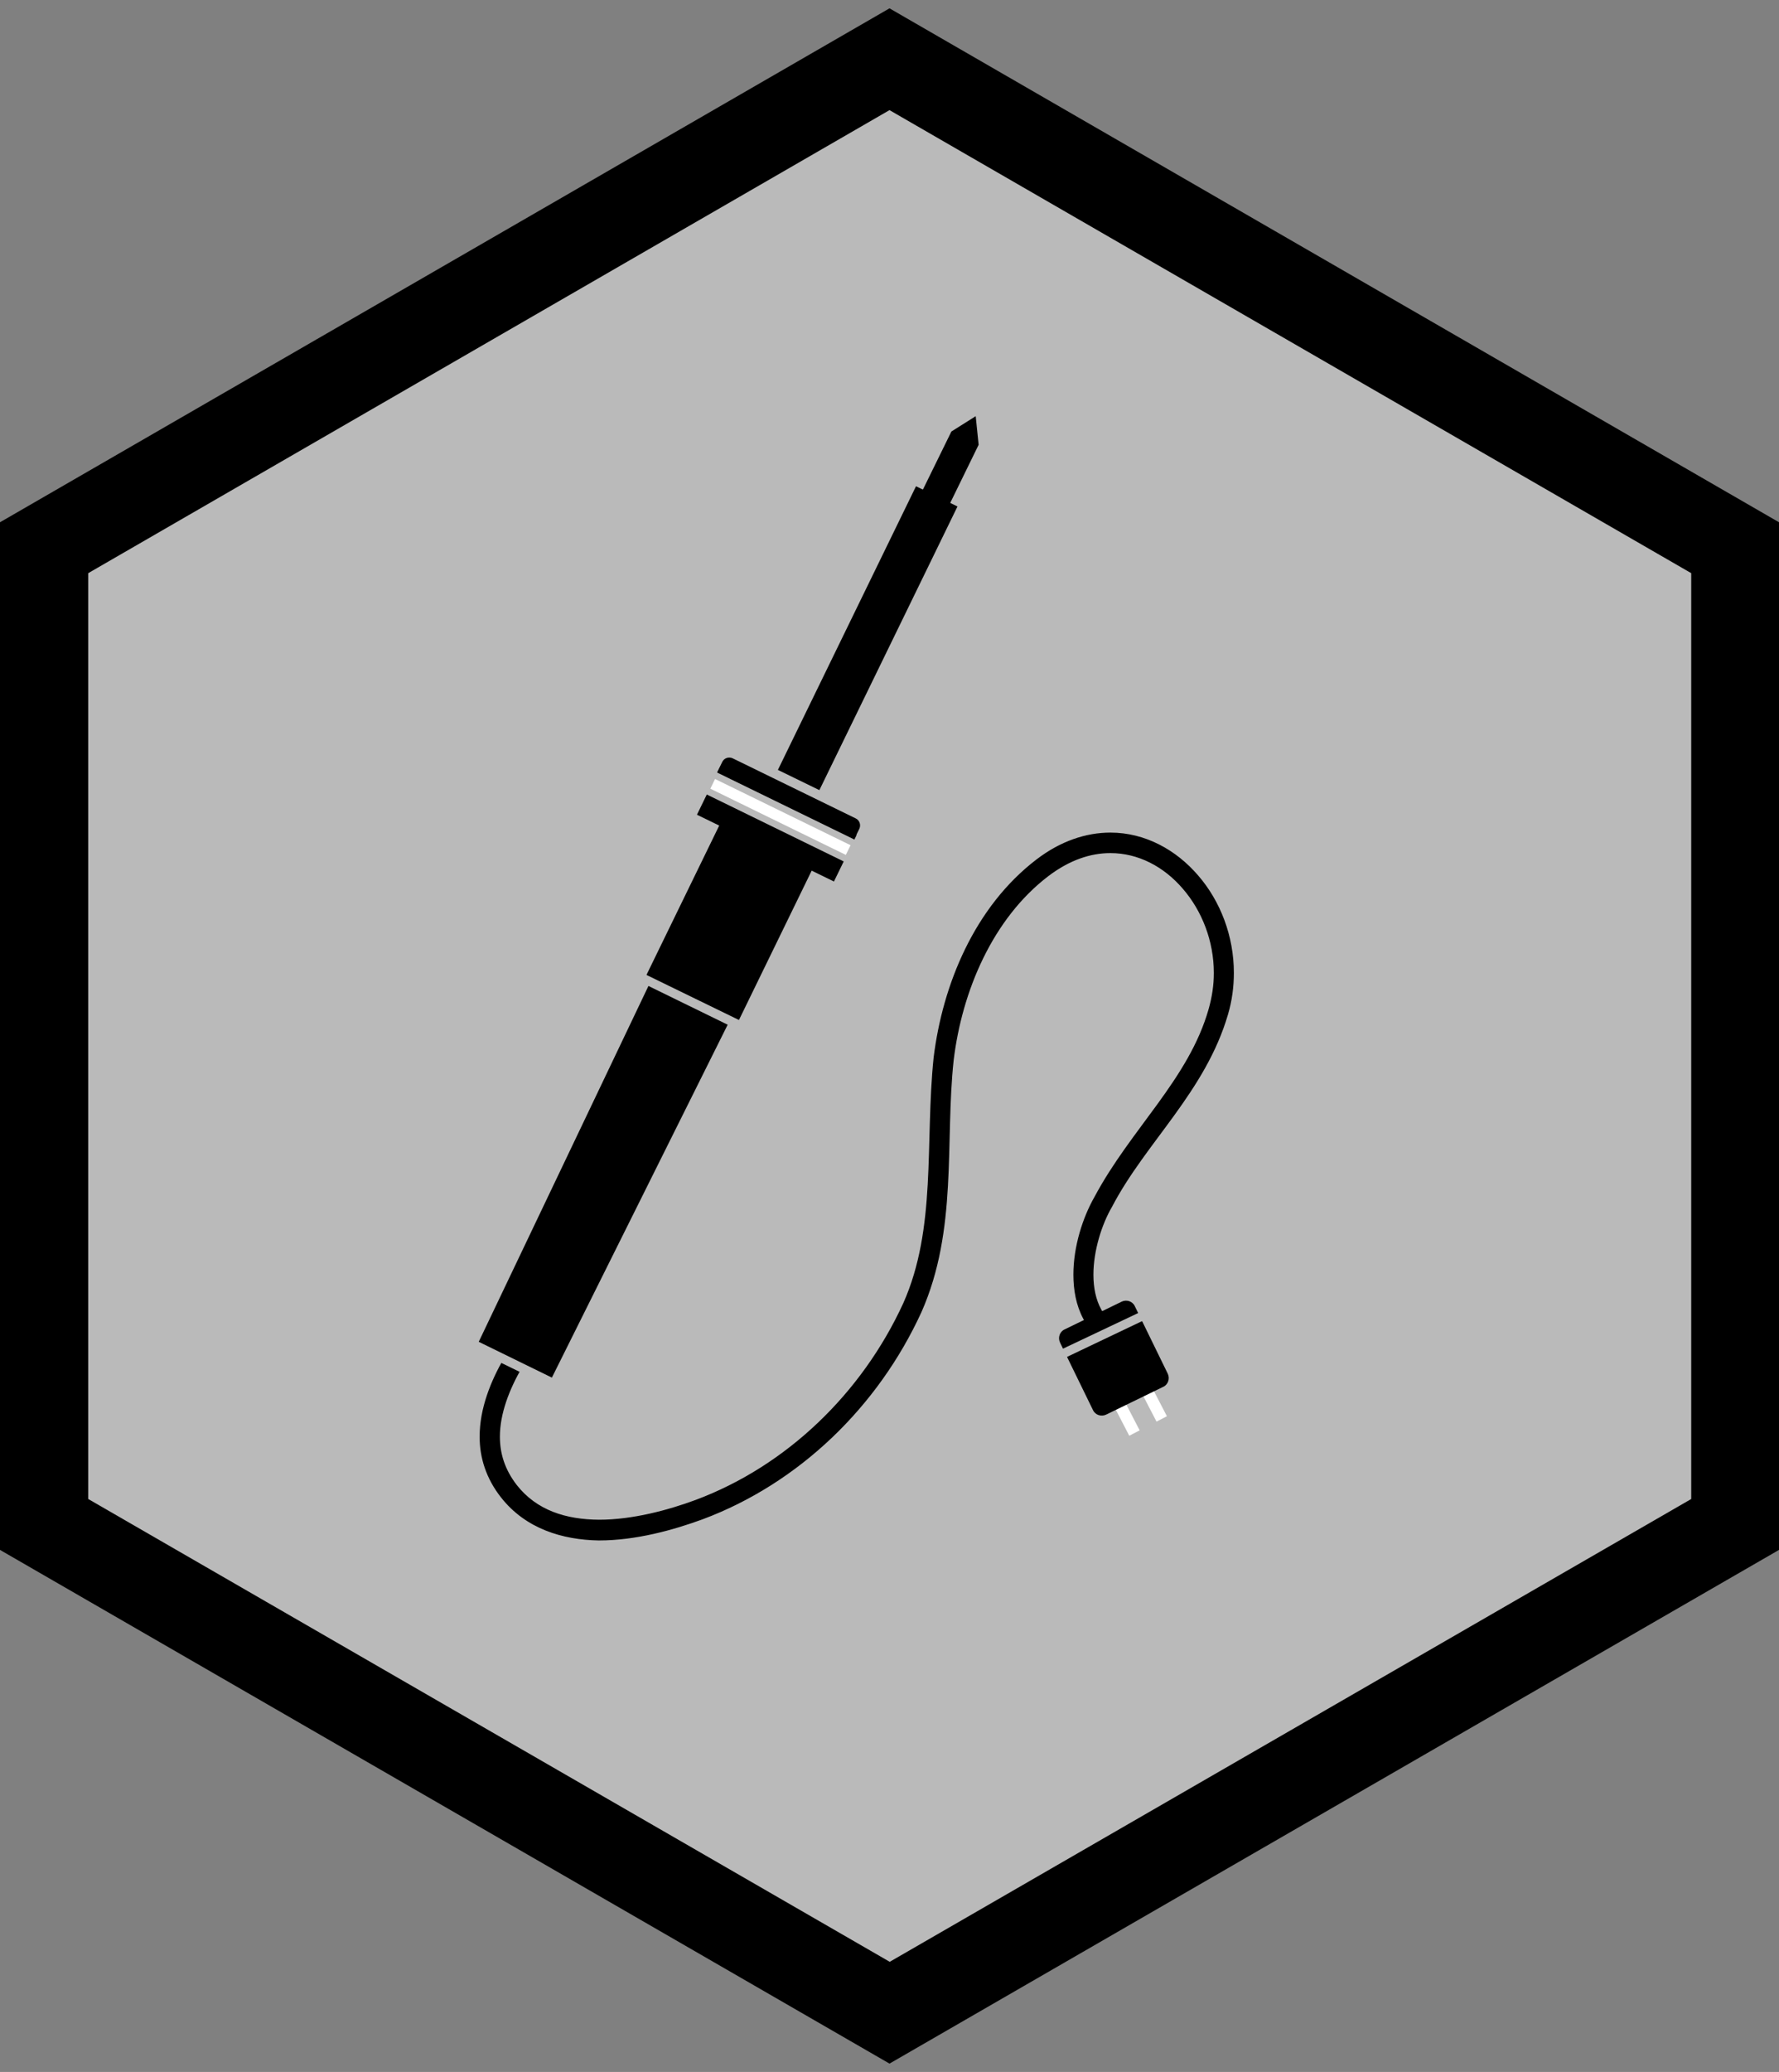 <?xml version="1.0" encoding="utf-8"?>
<!-- Generator: Adobe Illustrator 18.1.1, SVG Export Plug-In . SVG Version: 6.00 Build 0)  -->
<svg version="1.1" xmlns="http://www.w3.org/2000/svg" xmlns:xlink="http://www.w3.org/1999/xlink" x="0px" y="0px"
	 viewBox="0 0 790.4 920" enable-background="new 0 0 790.4 920" xml:space="preserve">
<rect x="0" y="0" width="790.4" height="920" fill="#808080" stroke="none"/>
<g id="Guides_For_Artboard">
</g>
<g id="Layer_1">
	<g>
		<polygon fill="#BABABA" points="770.8,676.9 395.2,893.7 19.6,676.9 19.6,243.2 395.2,26.3 770.8,243.2 		"/>
		<path d="M395.2,916.3L0,688.2V231.9L395.2,3.7l395.2,228.2v456.3L395.2,916.3z M39.2,665.6l356.1,205.5l356.1-205.5V254.5
			L395.2,48.9L39.2,254.5V665.6z"/>
	</g>
	<g>
		<rect x="304.5" y="357.1" transform="matrix(0.899 0.438 -0.438 0.899 209.486 -102.779)" width="45.7" height="90.6"/>
		<path d="M379,373.7c-0.8,1.7-2.9,2.4-4.6,1.6l-54.7-26.7c-1.7-0.8-2.4-2.9-1.6-4.6l2.8-5.7c0.8-1.7,2.9-2.4,4.6-1.6l54.7,26.7
			c1.7,0.8,2.4,2.9,1.6,4.6L379,373.7z"/>
		<rect x="375.1" y="213.4" transform="matrix(0.899 0.438 -0.438 0.899 163.231 -140.23)" width="20.5" height="140.1"/>
		<polygon points="434.8,197.5 433.5,184.8 422.7,191.6 409.4,218.7 421.5,224.7 		"/>
		<rect x="311.1" y="354.8" transform="matrix(0.899 0.438 -0.438 0.899 195.452 -114.145)" width="67.7" height="23"/>
		<g>
			
				<rect x="311.8" y="358.8" transform="matrix(0.899 0.438 -0.438 0.899 194.062 -115.305)" fill="#FFFFFF" width="70" height="7.8"/>
			<path fill="#BABABA" d="M311.6,351.6l4.7-9.7l65.6,32l-4.1,8.4l-0.7,1.3L311.6,351.6L311.6,351.6z M376.5,381.5l0.7-1.3
				L376.5,381.5L376.5,381.5z M315.6,350.2l60.2,29.4l2.1-4.3l-60.2-29.4L315.6,350.2L315.6,350.2z"/>
		</g>
		<g>
			<path d="M223.8,663.9c-6.5-8.2-9.2-17.3-9.1-26.1l0,0c0-12.1,4.8-24,10.7-34.3l0,0l5.2,3c-5.6,9.9-9.9,20.8-9.9,31.4l0,0
				c0,7.7,2.2,15.2,7.9,22.4l0,0c9.2,11.8,22.8,15.9,37.8,15.9l0,0c15,0,30.9-4.3,43.5-8.9l0,0c40.8-15.2,74.5-47.8,93-88.1l0,0
				c15.1-33.9,9.8-71.8,13.6-109.6l0,0c4-32.2,18-66.2,45-86.9l0,0c10.6-8.1,21.6-11.7,32-11.7l0,0c14.8,0,28.3,7.3,37.9,18.4l0,0
				c9.6,11.2,15.6,26.3,15.6,42.3l0,0c0,5.9-0.8,12-2.6,18l0,0c-9.8,33.8-36.2,56.1-51.3,84.9l0,0l0,0l0,0.1
				c-4.8,8.1-8.5,20.1-8.5,31l0,0c0,5.9,1.1,11.5,3.5,16l0,0l-5.3,2.8c-3.1-5.7-4.3-12.2-4.3-18.9l0,0c0-12.2,4-24.8,9.3-33.9l0,0
				c16-30,41.8-52.1,50.8-83.7l0,0c1.6-5.5,2.3-10.9,2.3-16.3l0,0c0-14.5-5.4-28.3-14.1-38.4l0,0c-8.7-10.1-20.5-16.4-33.3-16.4l0,0
				c-9,0-18.7,3.1-28.4,10.5l0,0c-25.2,19.3-38.9,51.8-42.7,82.8l0,0c-3.9,36.6,1.8,75.3-14.1,111.4l0,0
				c-19.2,41.7-54,75.4-96.4,91.3l0,0c-13,4.8-29.5,9.3-45.6,9.3l0,0c0,0-0.1,0-0.1,0l0,0C250.3,682.2,234.5,677.6,223.8,663.9
				L223.8,663.9z"/>
			<path d="M222.6,664.9L222.6,664.9c-6.7-8.5-9.5-17.8-9.5-26.9l0,0c0,0,0,0,0-0.1l0,0c0-12.5,4.9-24.6,10.9-35l0,0l0.7-1.3
				l7.8,4.5l-0.7,1.3c-5.6,9.7-9.7,20.4-9.7,30.5l0,0v0v0c0,7.4,2.1,14.5,7.5,21.5l0,0c8.9,11.3,21.9,15.3,36.6,15.4l0,0
				c0,0,0,0,0,0l0,0c14.7,0,30.5-4.2,42.9-8.8l0,0c40.4-15.1,73.8-47.3,92.2-87.3l0,0c14.9-33.4,9.6-71.1,13.5-109.1l0,0
				c4-32.5,18.2-66.9,45.6-87.9l0,0c10.8-8.3,22.2-12,32.9-12l0,0c0,0,0,0,0.1,0l0,0c15.3,0,29.1,7.6,38.9,19l0,0
				c9.9,11.4,15.9,26.9,15.9,43.3l0,0c0,6.1-0.8,12.3-2.6,18.4l0,0c-10,34.3-36.5,56.8-51.4,85.2l0,0l0,0.1l-0.1,0.1
				c-4.6,7.8-8.3,19.6-8.3,30.1l0,0l0,0.1l0,0.1c0,5.7,1.1,11,3.4,15.2l0,0l0.7,1.3l-7.9,4.3l-0.7-1.3c-3.2-6-4.4-12.8-4.4-19.6l0,0
				c0-12.5,4.1-25.3,9.4-34.6l0,0c16.2-30.3,41.9-52.3,50.7-83.4l0,0c1.5-5.3,2.3-10.6,2.3-15.9l0,0c0,0,0,0,0-0.1l0,0
				c0-14.2-5.3-27.6-13.8-37.4l0,0c-8.4-9.8-19.8-15.8-32.1-15.8l0,0c0,0-0.1,0-0.1,0l0,0h0h0h0c-8.7,0-18,3-27.5,10.2l0,0
				c-24.8,18.9-38.4,51.1-42.1,81.8l0,0c-3.9,36.4,1.9,75.2-14.3,111.8l0,0c-19.3,42.1-54.4,76-97.2,92l0,0
				c-13.1,4.8-29.7,9.4-46.1,9.4l0,0c0,0-0.1,0-0.1,0l0,0c0,0,0,0-0.1,0l0,0C250,683.7,233.6,678.9,222.6,664.9L222.6,664.9z
				 M266.3,680.7c15.8,0,32.2-4.5,45.1-9.2l0,0c42-15.7,76.5-49.1,95.5-90.5l0,0c15.7-35.5,10.1-74,14-110.9l0,0
				c3.8-31.3,17.6-64.2,43.3-83.8l0,0c9.9-7.6,19.9-10.8,29.3-10.8l0,0c0,0,0,0,0,0l0,0h0l0,0c13.3,0,25.5,6.5,34.5,16.9l0,0
				c8.9,10.3,14.5,24.4,14.5,39.3l0,0c0,0,0,0,0,0.1l0,0c0,5.5-0.8,11.1-2.4,16.7l0,0c-9.2,32.2-35.1,54.3-50.9,84.1l0,0
				c-5.1,8.9-9,21.3-9.1,33.2l0,0c0,5.9,1,11.7,3.4,16.8l0,0l2.6-1.4c-2.1-4.5-3-9.8-3-15.4l0,0v0l0,0c0-0.1,0-0.1,0-0.1l0,0
				c0-11.2,3.8-23.3,8.7-31.6l0,0l0,0l0,0c15.3-29.1,41.5-51.3,51.2-84.6l0,0c1.7-5.9,2.5-11.8,2.5-17.6l0,0
				c0-15.7-5.8-30.4-15.2-41.3l0,0c-9.4-10.9-22.4-17.9-36.7-17.9l0,0h-0.2l0,0c-10,0-20.6,3.5-30.9,11.4l0,0
				c-26.5,20.3-40.5,54-44.4,85.9l0,0c-3.9,37.5,1.6,75.6-13.8,110l0,0c-18.7,40.7-52.6,73.5-93.8,88.9l0,0c-12.7,4.7-28.7,9-44,9
				l0,0l0,0c0,0,0,0,0,0l0,0c0,0,0,0,0,0l0,0c-15.2,0-29.4-4.3-39-16.5l0,0c-5.9-7.5-8.2-15.3-8.2-23.3l0,0c0-0.1,0-0.1,0-0.1l0,0
				c0-10.4,4-21.1,9.4-30.7l0,0l-2.6-1.5c-5.5,9.9-9.8,21-9.8,32.3l0,0v0.1l0,0l0,0l0,0c0,8.5,2.5,17.1,8.8,25.1l0,0l-1.2,0.9
				l1.2-0.9c10.3,13.1,25.5,17.6,41.2,17.7l0,0C266.2,680.7,266.2,680.7,266.3,680.7L266.3,680.7
				C266.3,680.7,266.3,680.7,266.3,680.7L266.3,680.7z M495,377.1c0-0.1,0-0.1,0-0.2l0,0V377.1L495,377.1z"/>
		</g>
		<g>
			<polygon points="246.2,614.3 210.1,596.7 287.2,435.1 326.1,454 			"/>
			<path fill="#BABABA" d="M207.4,597.7l78.8-165.3l42.5,20.7l-80.8,162.1l-0.9,1.8L207.4,597.7L207.4,597.7z M246.2,614.3l0.9-1.8
				L246.2,614.3L246.2,614.3z M212.7,595.8l32.5,15.9l78.1-156.7l-35.2-17.2L212.7,595.8L212.7,595.8z"/>
		</g>
		
			<rect x="497.1" y="618" transform="matrix(0.888 -0.46 0.46 0.888 -232.766 300.434)" fill="#FFFFFF" width="5.2" height="19.1"/>
		
			<rect x="509.2" y="611.7" transform="matrix(0.888 -0.46 0.46 0.888 -228.502 305.32)" fill="#FFFFFF" width="5.2" height="19.1"/>
		<path d="M518.8,609.9c1.1,2.2,0.2,4.9-2,5.9l-25.3,12.3c-2.2,1.1-4.9,0.2-5.9-2l-14.6-29.9c-1.1-2.2-0.2-4.9,2-5.9l25.3-12.3
			c2.2-1.1,4.9-0.2,5.9,2L518.8,609.9z"/>
		<polygon fill="#BABABA" points="470.9,599.5 506.8,582.5 508.5,586.1 472.6,603.2 470.9,599.5 		"/>
	</g>
</g>
</svg>
